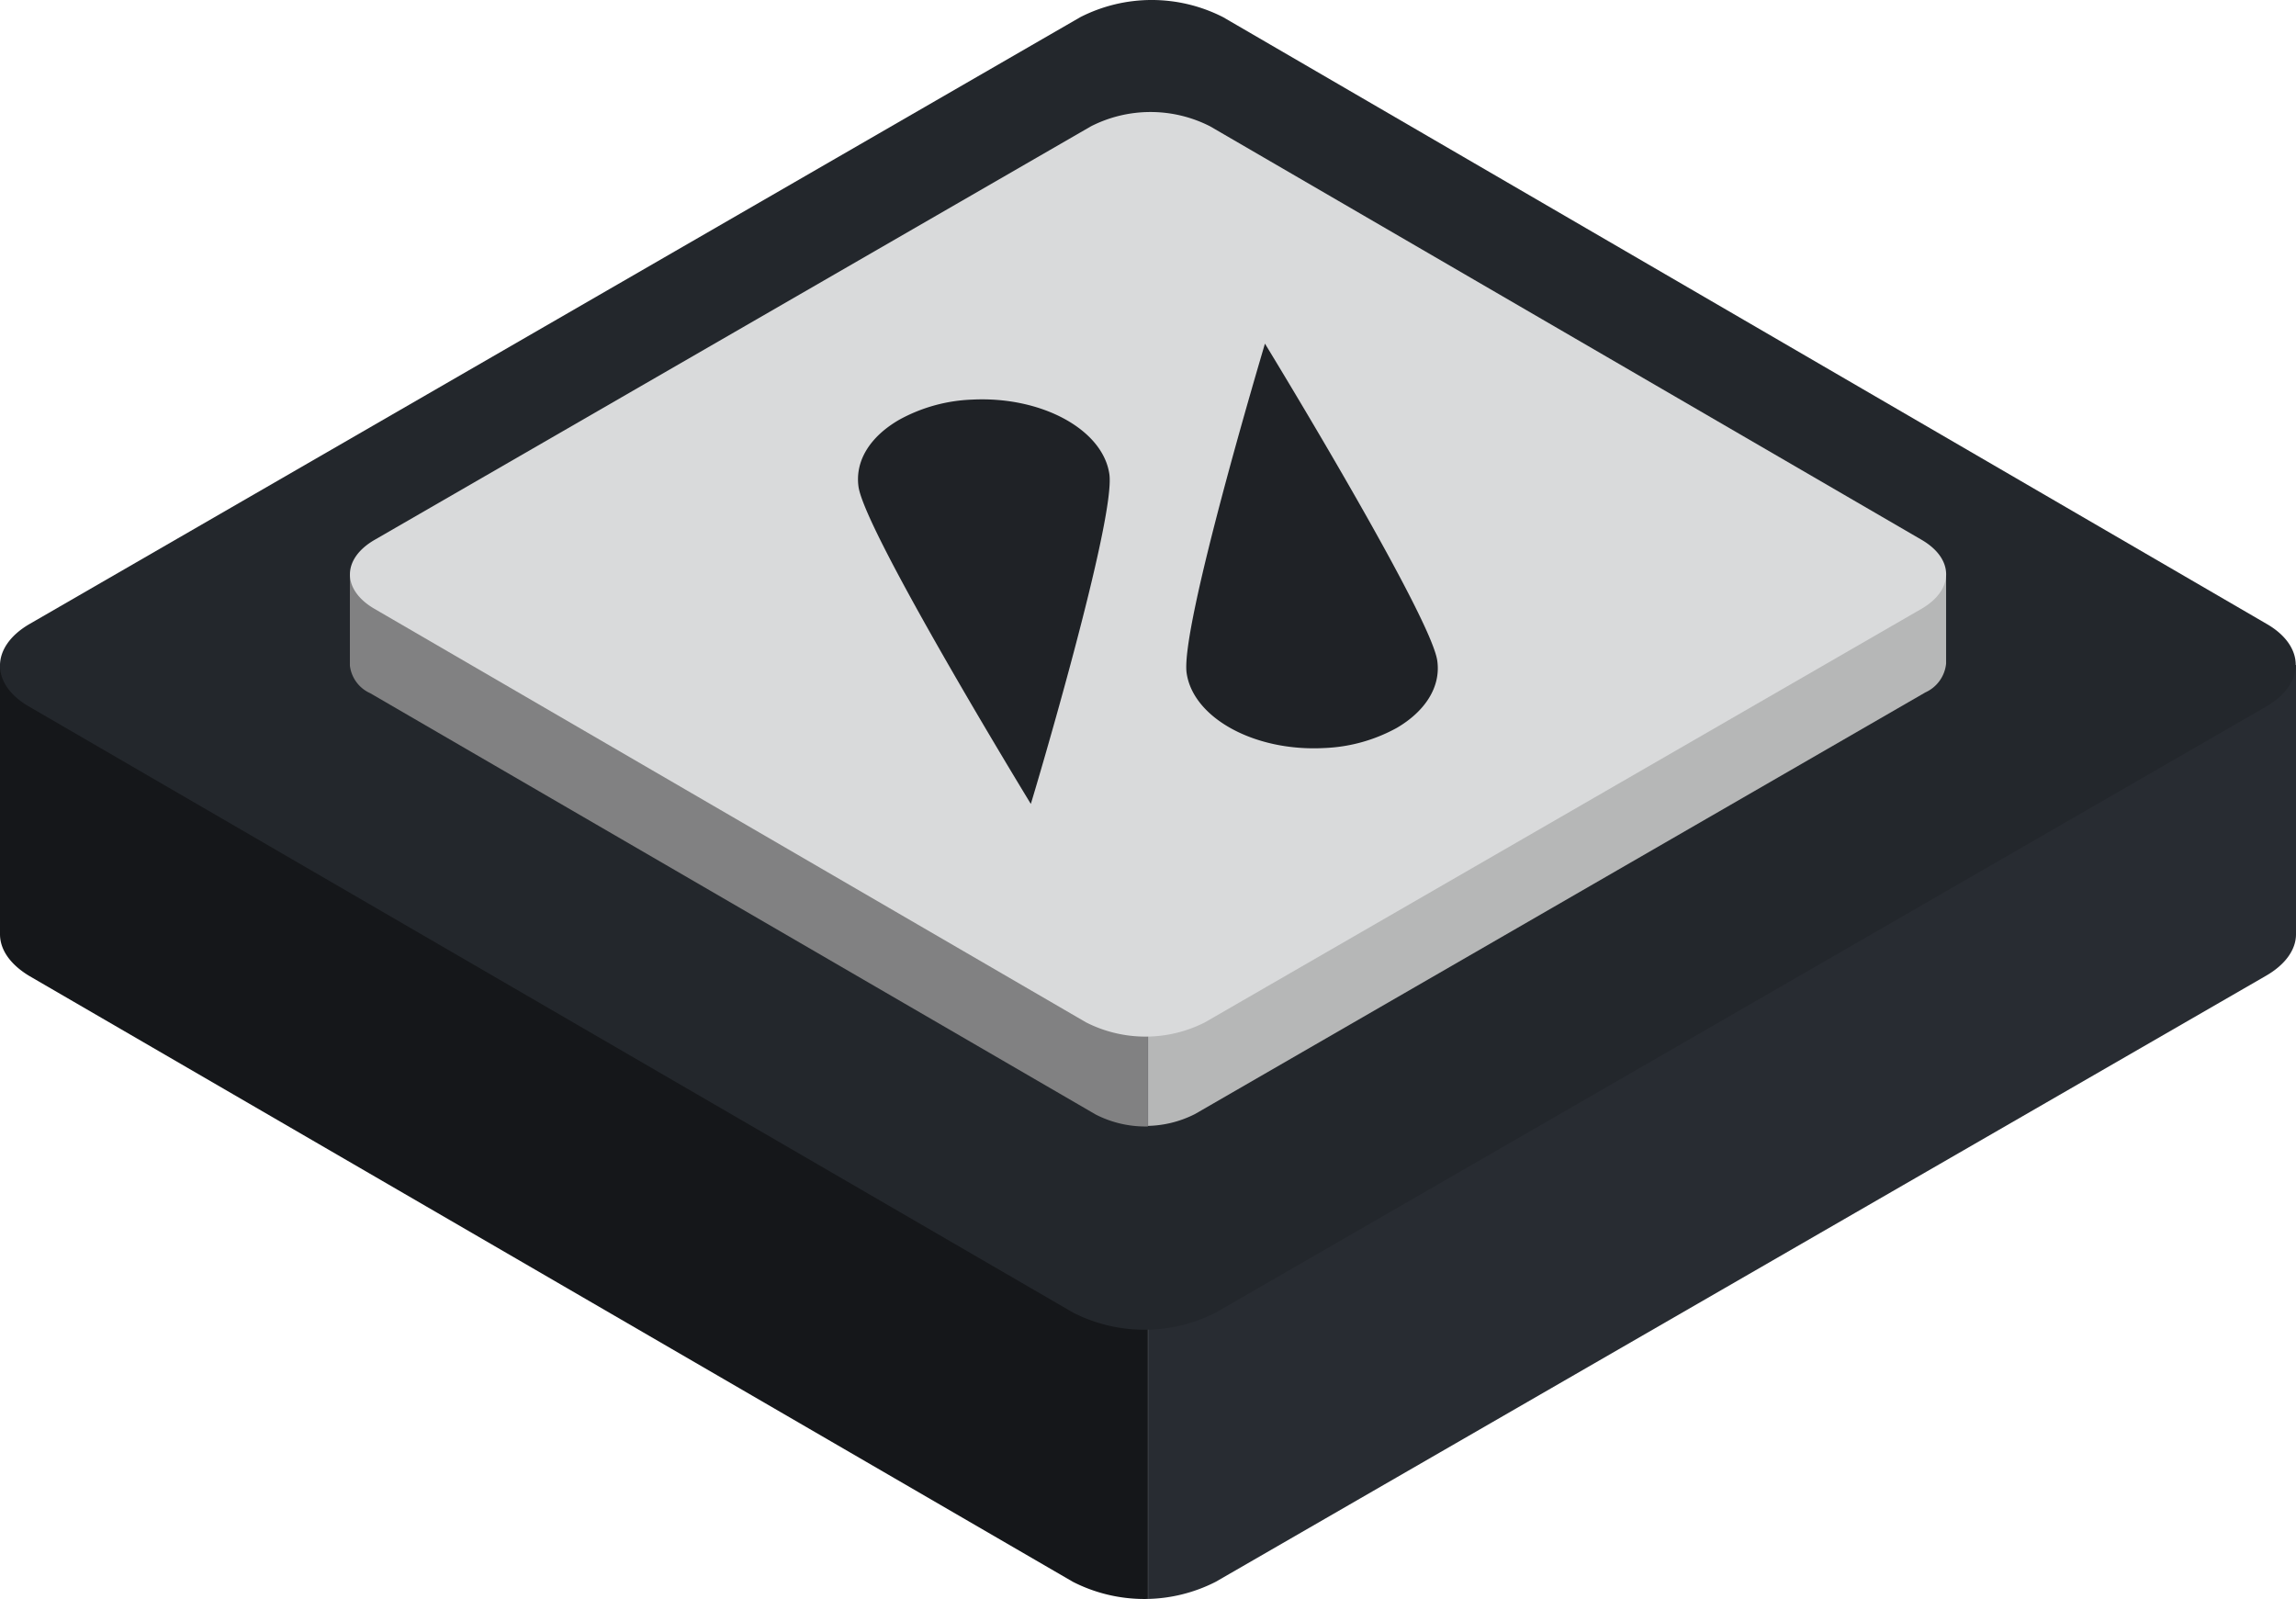<svg xmlns="http://www.w3.org/2000/svg" xmlns:xlink="http://www.w3.org/1999/xlink" viewBox="0 0 204.67 142.56"><defs><style>.cls-1{fill:none;}.cls-2{clip-path:url(#clip-path);}.cls-3{fill:#282c32;}.cls-4{clip-path:url(#clip-path-2);}.cls-5{fill:#15171a;}.cls-6{fill:#23272c;}.cls-7{clip-path:url(#clip-path-3);}.cls-8{fill:#b6b7b7;}.cls-9{clip-path:url(#clip-path-4);}.cls-10{fill:#818182;}.cls-11{fill:#d9dadb;}.cls-12{fill:#1f2226;}</style><clipPath id="clip-path"><rect class="cls-1" x="102.34" y="59.28" width="102.34" height="83.28"/></clipPath><clipPath id="clip-path-2"><rect class="cls-1" y="59.28" width="102.33" height="83.28"/></clipPath><clipPath id="clip-path-3"><rect class="cls-1" x="102.34" y="51.15" width="71.14" height="49.34"/></clipPath><clipPath id="clip-path-4"><rect class="cls-1" x="31.19" y="51.2" width="71.14" height="49.24"/></clipPath></defs><title>server_0</title><g id="Layer_2" data-name="Layer 2"><g id="Icons"><g class="cls-2"><path class="cls-3" d="M204.67,59.28v24c0,1.33-.9,2.67-2.66,3.69L108.37,141a14,14,0,0,1-12.73,0L2.62,87C.86,85.94,0,84.61,0,83.28v-24Z"/></g><g class="cls-4"><path class="cls-5" d="M204.67,59.28v24c0,1.33-.9,2.67-2.66,3.69L108.37,141a14,14,0,0,1-12.73,0L2.62,87C.86,85.94,0,84.61,0,83.28v-24Z"/></g><path class="cls-6" d="M96.3,1.53a14,14,0,0,1,12.73,0l93,54.07c3.5,2,3.48,5.34,0,7.37L108.38,117a14,14,0,0,1-12.73,0L2.62,63c-3.5-2-3.49-5.33,0-7.37Z"/><g class="cls-7"><path class="cls-8" d="M173.48,51.15v8a3.16,3.16,0,0,1-1.85,2.57l-65.1,37.58a9.74,9.74,0,0,1-8.85,0L33,61.74a3.09,3.09,0,0,1-1.82-2.56v-8Z"/></g><g class="cls-9"><path class="cls-10" d="M173.48,51.2v8a3.16,3.16,0,0,1-1.85,2.57l-65.1,37.58a9.74,9.74,0,0,1-8.85,0L33,61.79a3.09,3.09,0,0,1-1.82-2.56v-8Z"/></g><path class="cls-11" d="M97.25,11.26a11.69,11.69,0,0,1,10.62,0L171.3,48.12c2.92,1.7,2.9,4.45,0,6.14L107.41,91.13a11.68,11.68,0,0,1-10.6,0L33.38,54.27c-2.92-1.7-2.91-4.45,0-6.14Z"/><path class="cls-12" d="M112.76,30.63c.74,1.21,14.79,24.28,15.36,28.26.34,2.36-1.11,4.54-3.62,6a14.56,14.56,0,0,1-6.5,1.79C111.84,67,106.36,64,105.78,60S112.39,31.9,112.76,30.63Z"/><path class="cls-12" d="M80.17,37.41a14.56,14.56,0,0,1,6.5-1.79c6.17-.31,11.64,2.66,12.22,6.64s-6.6,28.13-7,29.4c-.74-1.21-14.78-24.28-15.36-28.27C76.2,41,77.65,38.86,80.17,37.41Z"/></g></g></svg>